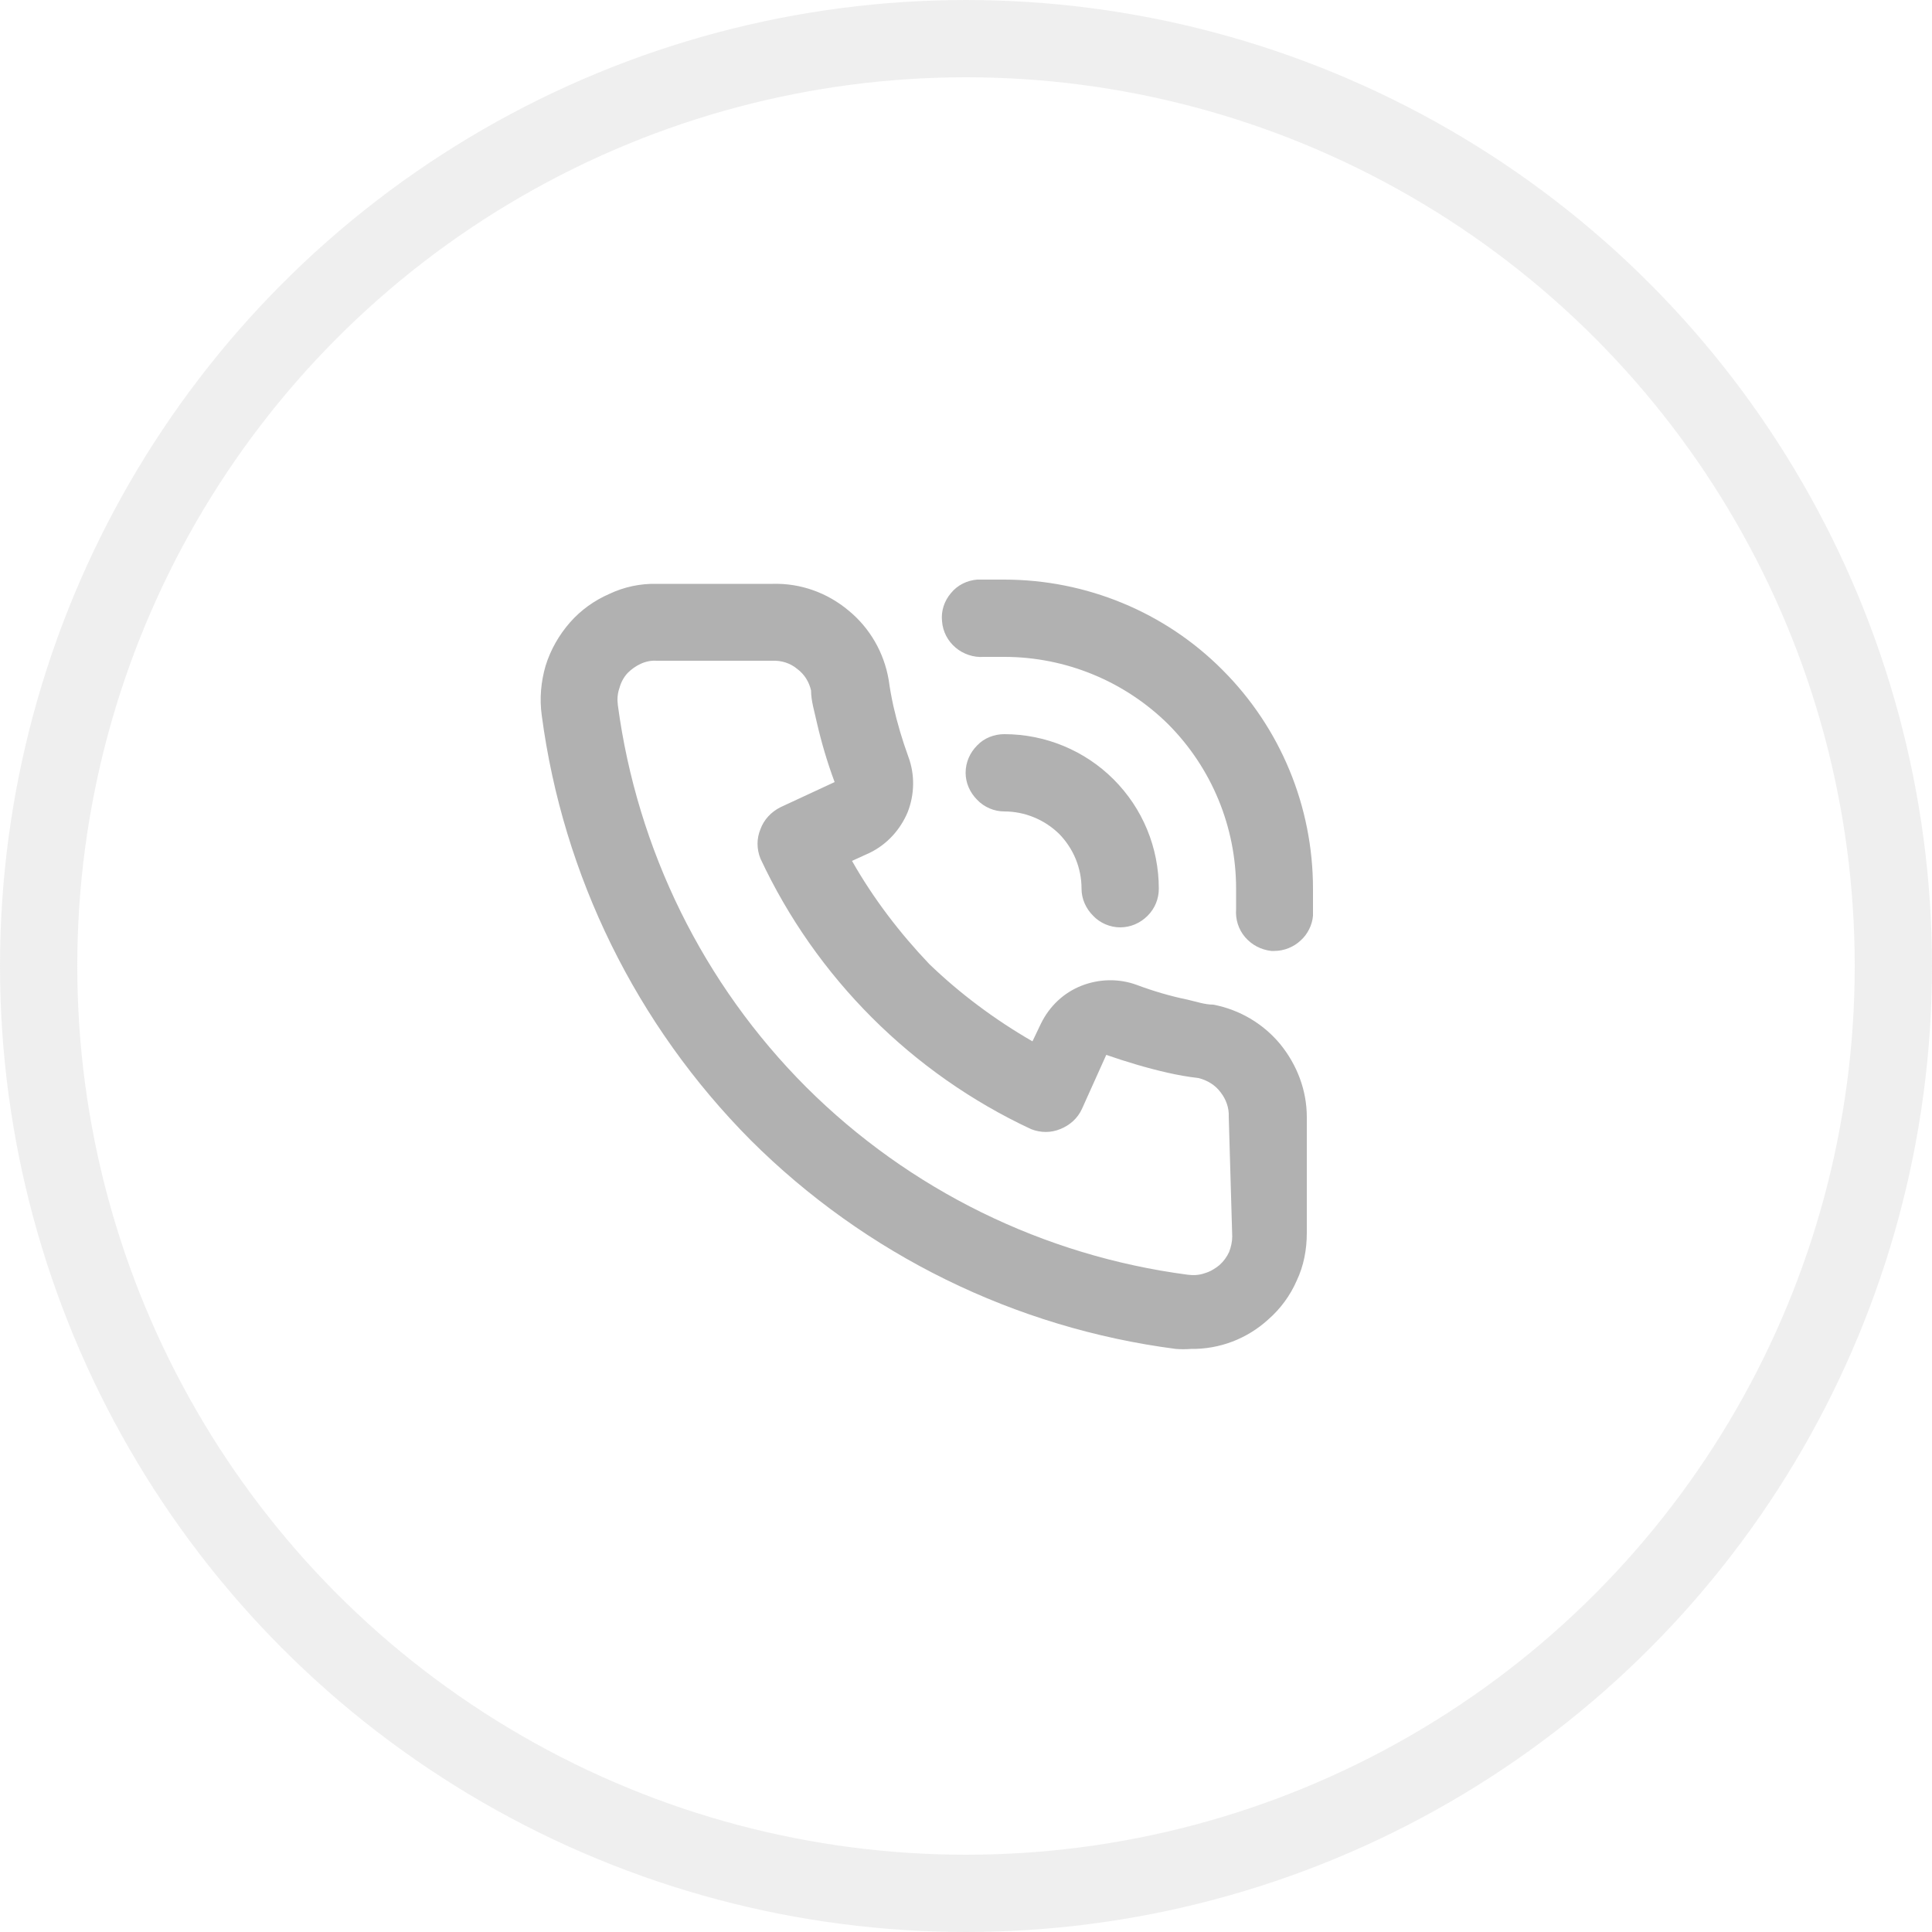 <svg width="50" height="50" viewBox="0 0 50 50" fill="none" xmlns="http://www.w3.org/2000/svg" xmlns:xlink="http://www.w3.org/1999/xlink">
	<desc>
			Created with Pixso.
	</desc>
	<defs>
		<clipPath id="clip15_738">
			<rect id="tel" width="50" height="50" fill="white" fill-opacity="0"/>
		</clipPath>
	</defs>
	<rect id="tel" width="50" height="50" fill="#FFFFFF" fill-opacity="0"/>
	<g clip-path="url(#clip15_738)">
		<g opacity="0.2">
			<circle id="Ellipse 9" cx="25" cy="25" r="24" stroke="#B1B1B1" stroke-opacity="1" stroke-width="2"/>
		</g>
		<path id="Vector" d="M31.4 26C31.18 26 30.95 25.92 30.73 25.87C30.29 25.78 29.85 25.65 29.42 25.49C28.96 25.32 28.45 25.33 27.99 25.51C27.53 25.69 27.16 26.04 26.94 26.49L26.72 26.95C25.75 26.39 24.85 25.72 24.05 24.95C23.28 24.14 22.6 23.25 22.05 22.28L22.51 22.07C22.96 21.85 23.3 21.47 23.49 21.02C23.67 20.56 23.68 20.05 23.51 19.59C23.35 19.15 23.22 18.71 23.12 18.27C23.07 18.04 23.03 17.82 23 17.6C22.88 16.89 22.51 16.25 21.96 15.8C21.41 15.34 20.72 15.09 20 15.11L16.99 15.11C16.57 15.1 16.15 15.19 15.77 15.37C15.38 15.54 15.03 15.79 14.75 16.11C14.47 16.43 14.25 16.81 14.12 17.23C14 17.64 13.96 18.08 14.02 18.51C14.57 22.67 16.47 26.53 19.43 29.51C22.4 32.47 26.27 34.37 30.43 34.91C30.56 34.92 30.69 34.92 30.82 34.91C31.56 34.92 32.27 34.65 32.82 34.15C33.14 33.87 33.39 33.53 33.56 33.14C33.74 32.76 33.82 32.34 33.82 31.91L33.82 28.91C33.82 28.22 33.57 27.56 33.13 27.02C32.69 26.49 32.08 26.13 31.4 26ZM31.89 32C31.89 32.13 31.86 32.27 31.81 32.4C31.75 32.53 31.67 32.64 31.56 32.74C31.45 32.83 31.32 32.91 31.18 32.95C31.04 33 30.89 33.01 30.74 32.99C27.01 32.5 23.54 30.8 20.87 28.14C18.2 25.47 16.49 21.99 15.99 18.25C15.97 18.1 15.98 17.95 16.03 17.81C16.07 17.66 16.14 17.53 16.24 17.42C16.34 17.32 16.45 17.24 16.58 17.18C16.71 17.12 16.85 17.09 16.99 17.1L19.99 17.1C20.22 17.09 20.45 17.16 20.63 17.31C20.82 17.45 20.94 17.65 20.99 17.87C20.99 18.14 21.08 18.42 21.14 18.7C21.26 19.22 21.41 19.73 21.6 20.24L20.2 20.89C19.96 21.01 19.77 21.21 19.68 21.46C19.58 21.7 19.58 21.97 19.68 22.22C21.12 25.3 23.6 27.78 26.68 29.22C26.93 29.32 27.2 29.32 27.44 29.22C27.69 29.12 27.89 28.94 28 28.7L28.63 27.3C29.15 27.48 29.68 27.64 30.21 27.76C30.47 27.82 30.75 27.87 31.02 27.9C31.25 27.96 31.45 28.08 31.59 28.27C31.73 28.45 31.81 28.67 31.8 28.9L31.89 32ZM25.99 15C25.76 15 25.52 15 25.29 15C25.03 15.02 24.78 15.14 24.61 15.35C24.44 15.55 24.35 15.81 24.38 16.08C24.4 16.35 24.53 16.59 24.73 16.76C24.93 16.93 25.2 17.02 25.46 17L25.99 17C27.58 17 29.11 17.63 30.24 18.75C31.36 19.88 31.99 21.4 31.99 23C31.99 23.17 31.99 23.35 31.99 23.53C31.97 23.79 32.05 24.05 32.22 24.25C32.4 24.46 32.64 24.58 32.9 24.61L32.98 24.61C33.23 24.61 33.48 24.51 33.66 24.34C33.84 24.18 33.96 23.94 33.98 23.7C33.98 23.47 33.98 23.23 33.98 23C33.98 20.87 33.14 18.84 31.64 17.34C30.15 15.84 28.11 15 25.99 15ZM27.99 23C27.99 23.26 28.1 23.51 28.29 23.7C28.47 23.89 28.73 24 28.99 24C29.26 24 29.51 23.89 29.7 23.7C29.89 23.51 29.99 23.26 29.99 23C29.99 21.93 29.57 20.92 28.82 20.17C28.07 19.42 27.05 19 25.99 19C25.73 19 25.47 19.1 25.29 19.29C25.1 19.48 24.99 19.73 24.99 20C24.99 20.26 25.1 20.51 25.29 20.7C25.47 20.89 25.73 21 25.99 21C26.52 21 27.03 21.21 27.41 21.58C27.78 21.96 27.99 22.46 27.99 23Z" fill="#B1B1B1" fill-opacity="1" fill-rule="nonzero"/>
	</g>
</svg>
